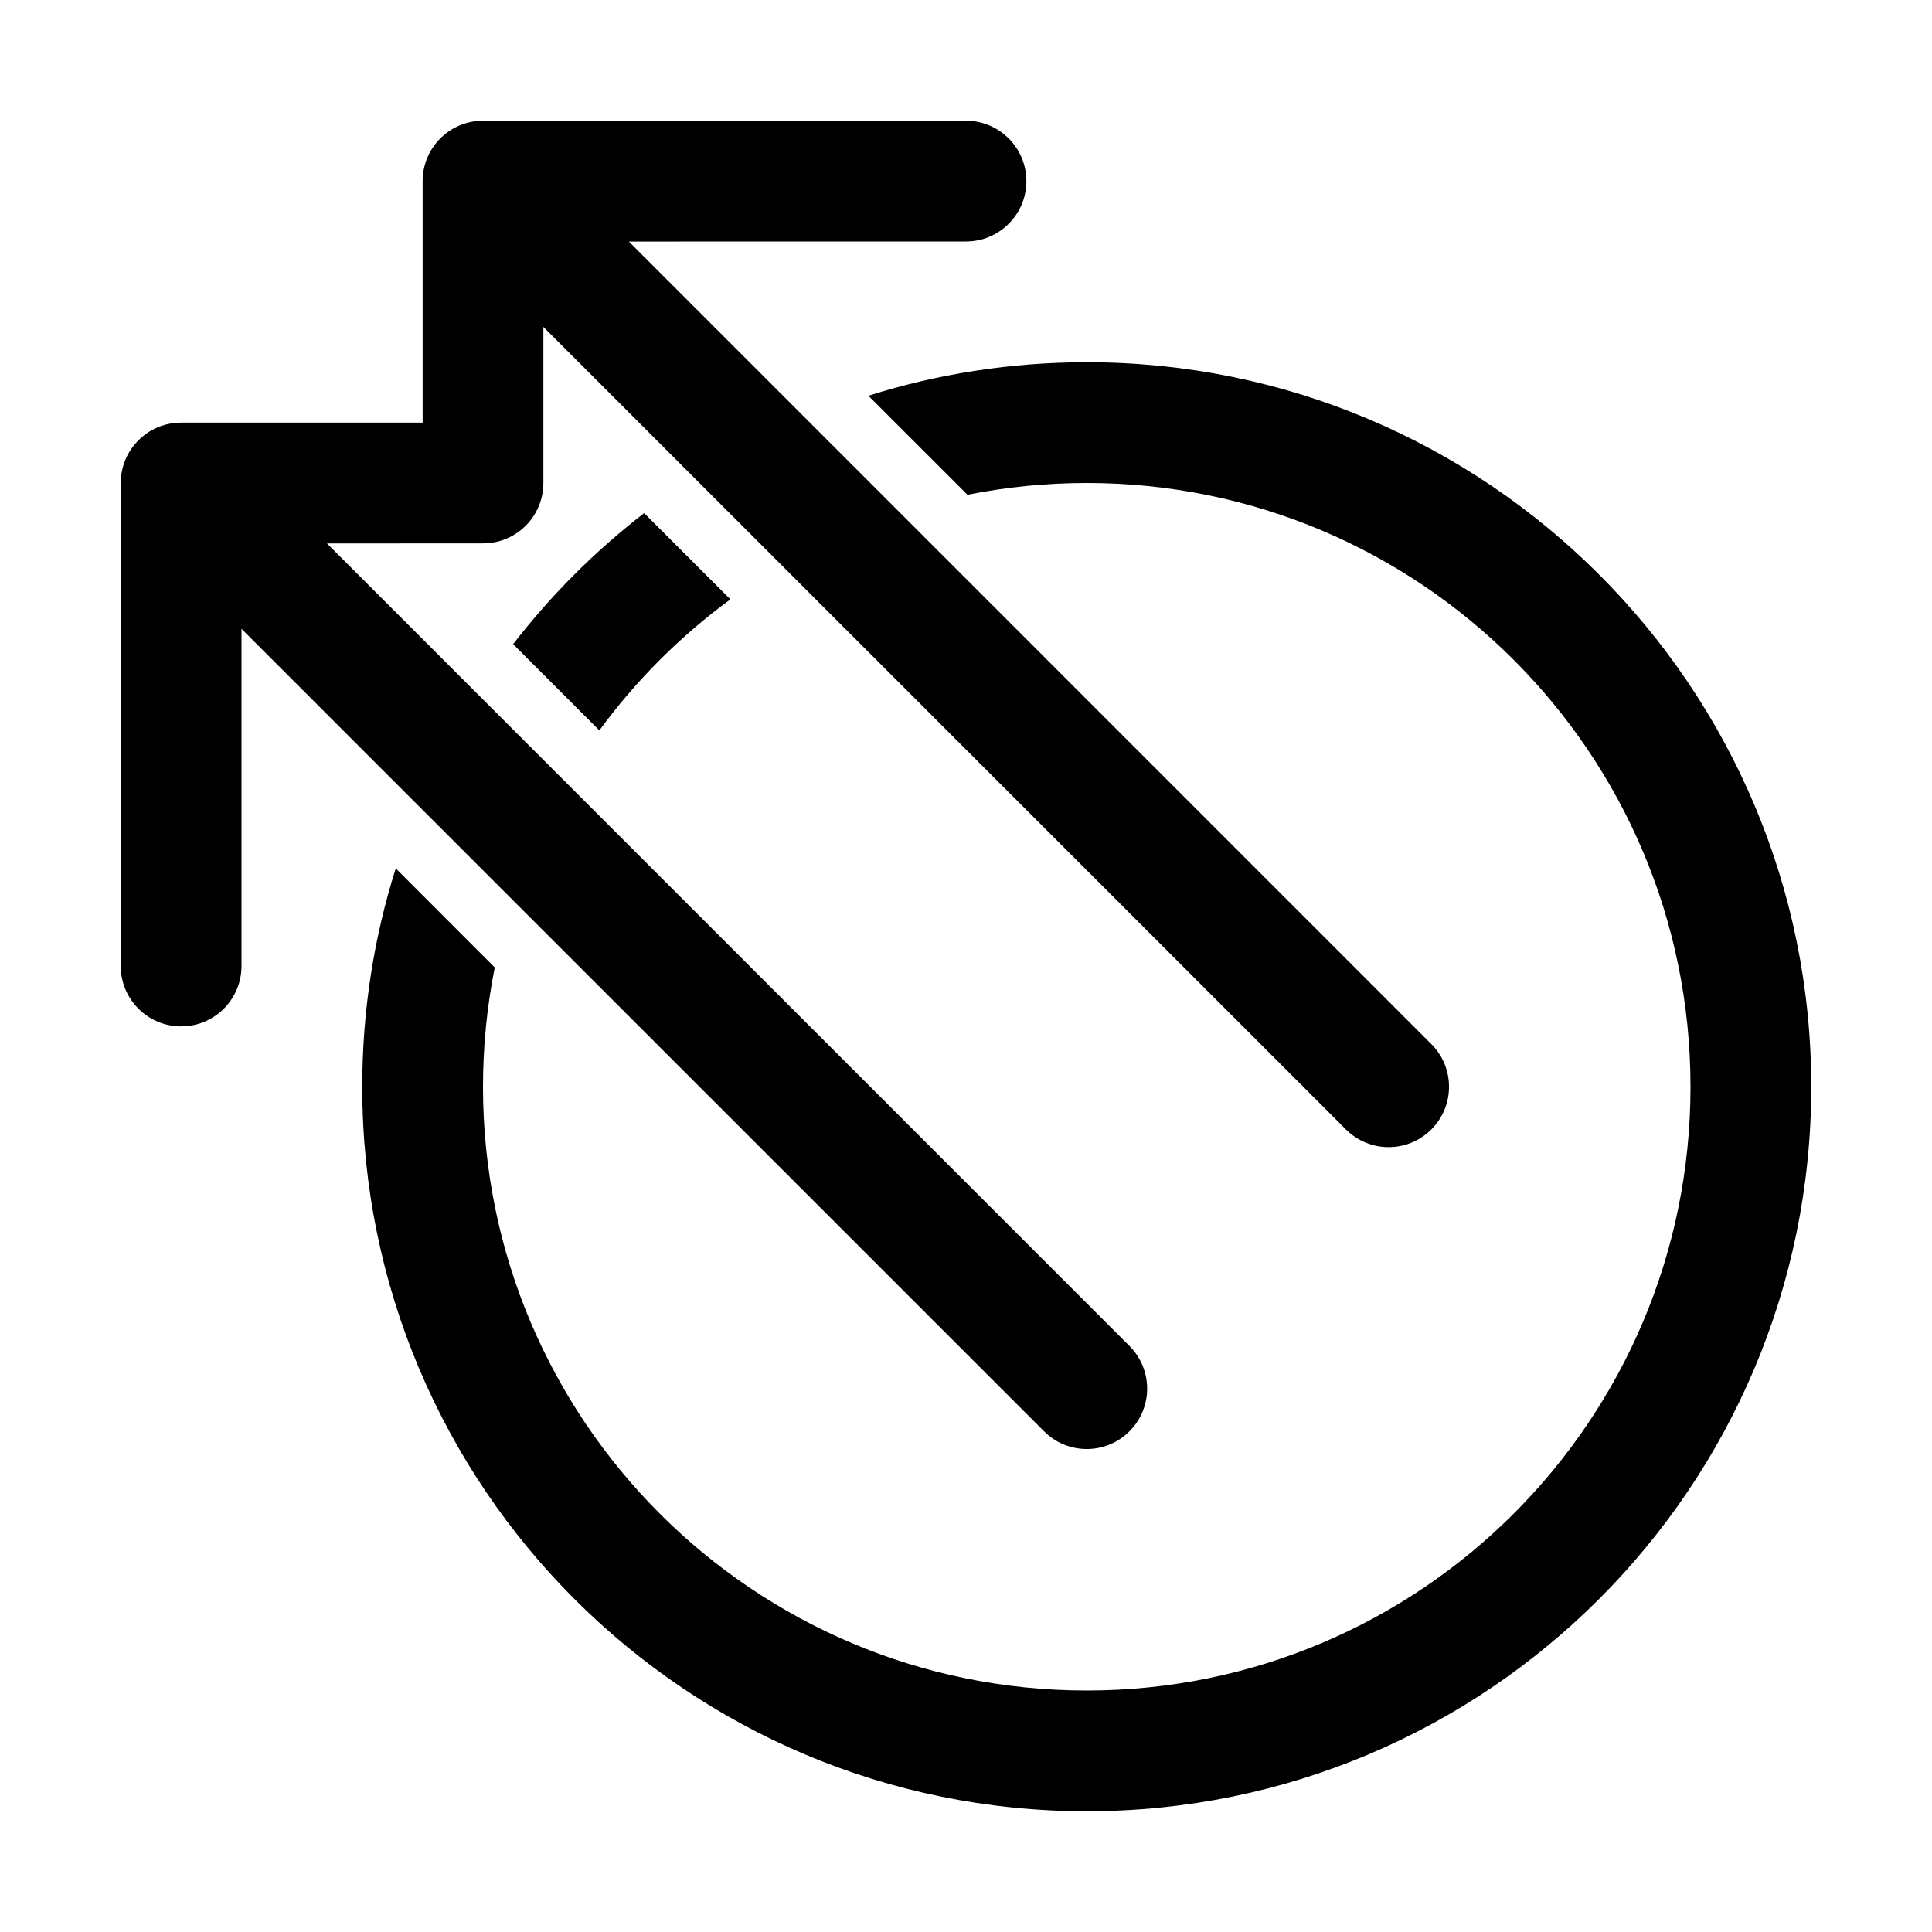<?xml version="1.0" encoding="UTF-8"?>
<svg width="32px" height="32px" viewBox="0 0 32 32" version="1.1" xmlns="http://www.w3.org/2000/svg" xmlns:xlink="http://www.w3.org/1999/xlink">
    <title>unassign-all</title>
    <g id="unassign-all" stroke="none" stroke-width="1" fill="none" fill-rule="evenodd">
        <path d="M18,6 C24.627,6 30,11.373 30,18 C30,24.627 24.627,30 18,30 C11.373,30 6,24.627 6,18 C6,16.74 6.194,15.524 6.555,14.383 L8.195,16.024 C8.067,16.663 8,17.324 8,18 C8,23.523 12.477,28 18,28 C23.523,28 28,23.523 28,18 C28,12.477 23.523,8 18,8 C17.324,8 16.663,8.067 16.024,8.195 L14.383,6.555 C15.524,6.194 16.74,6 18,6 Z M10.669,8.499 L12.098,9.927 C11.268,10.535 10.535,11.268 9.927,12.098 L8.499,10.669 C9.127,9.856 9.856,9.127 10.669,8.499 Z" id="Oval" fill="#000000" fill-rule="nonzero"></path>
        <path d="M8.707,2.293 L22,15.585 L22,10 C22,9.487 22.386,9.064 22.883,9.007 L23,9 C23.552,9 24,9.448 24,10 L24,18 C24,18.552 23.552,19 23,19 L19,19 L19,23 C19,23.513 18.614,23.936 18.117,23.993 L18,24 L10,24 C9.448,24 9,23.552 9,23 C9,22.448 9.448,22 10,22 L15.584,21.999 L2.293,8.707 C1.902,8.317 1.902,7.683 2.293,7.293 C2.683,6.902 3.317,6.902 3.707,7.293 L17,20.585 L17,18 C17,17.487 17.386,17.064 17.883,17.007 L18,17 L20.584,16.999 L7.293,3.707 C6.902,3.317 6.902,2.683 7.293,2.293 C7.683,1.902 8.317,1.902 8.707,2.293 Z" id="Combined-Shape" fill="#000000" fill-rule="nonzero" transform="translate(13, 13) scale(-1, -1) translate(-13, -13) "></path>
    </g>
</svg>
